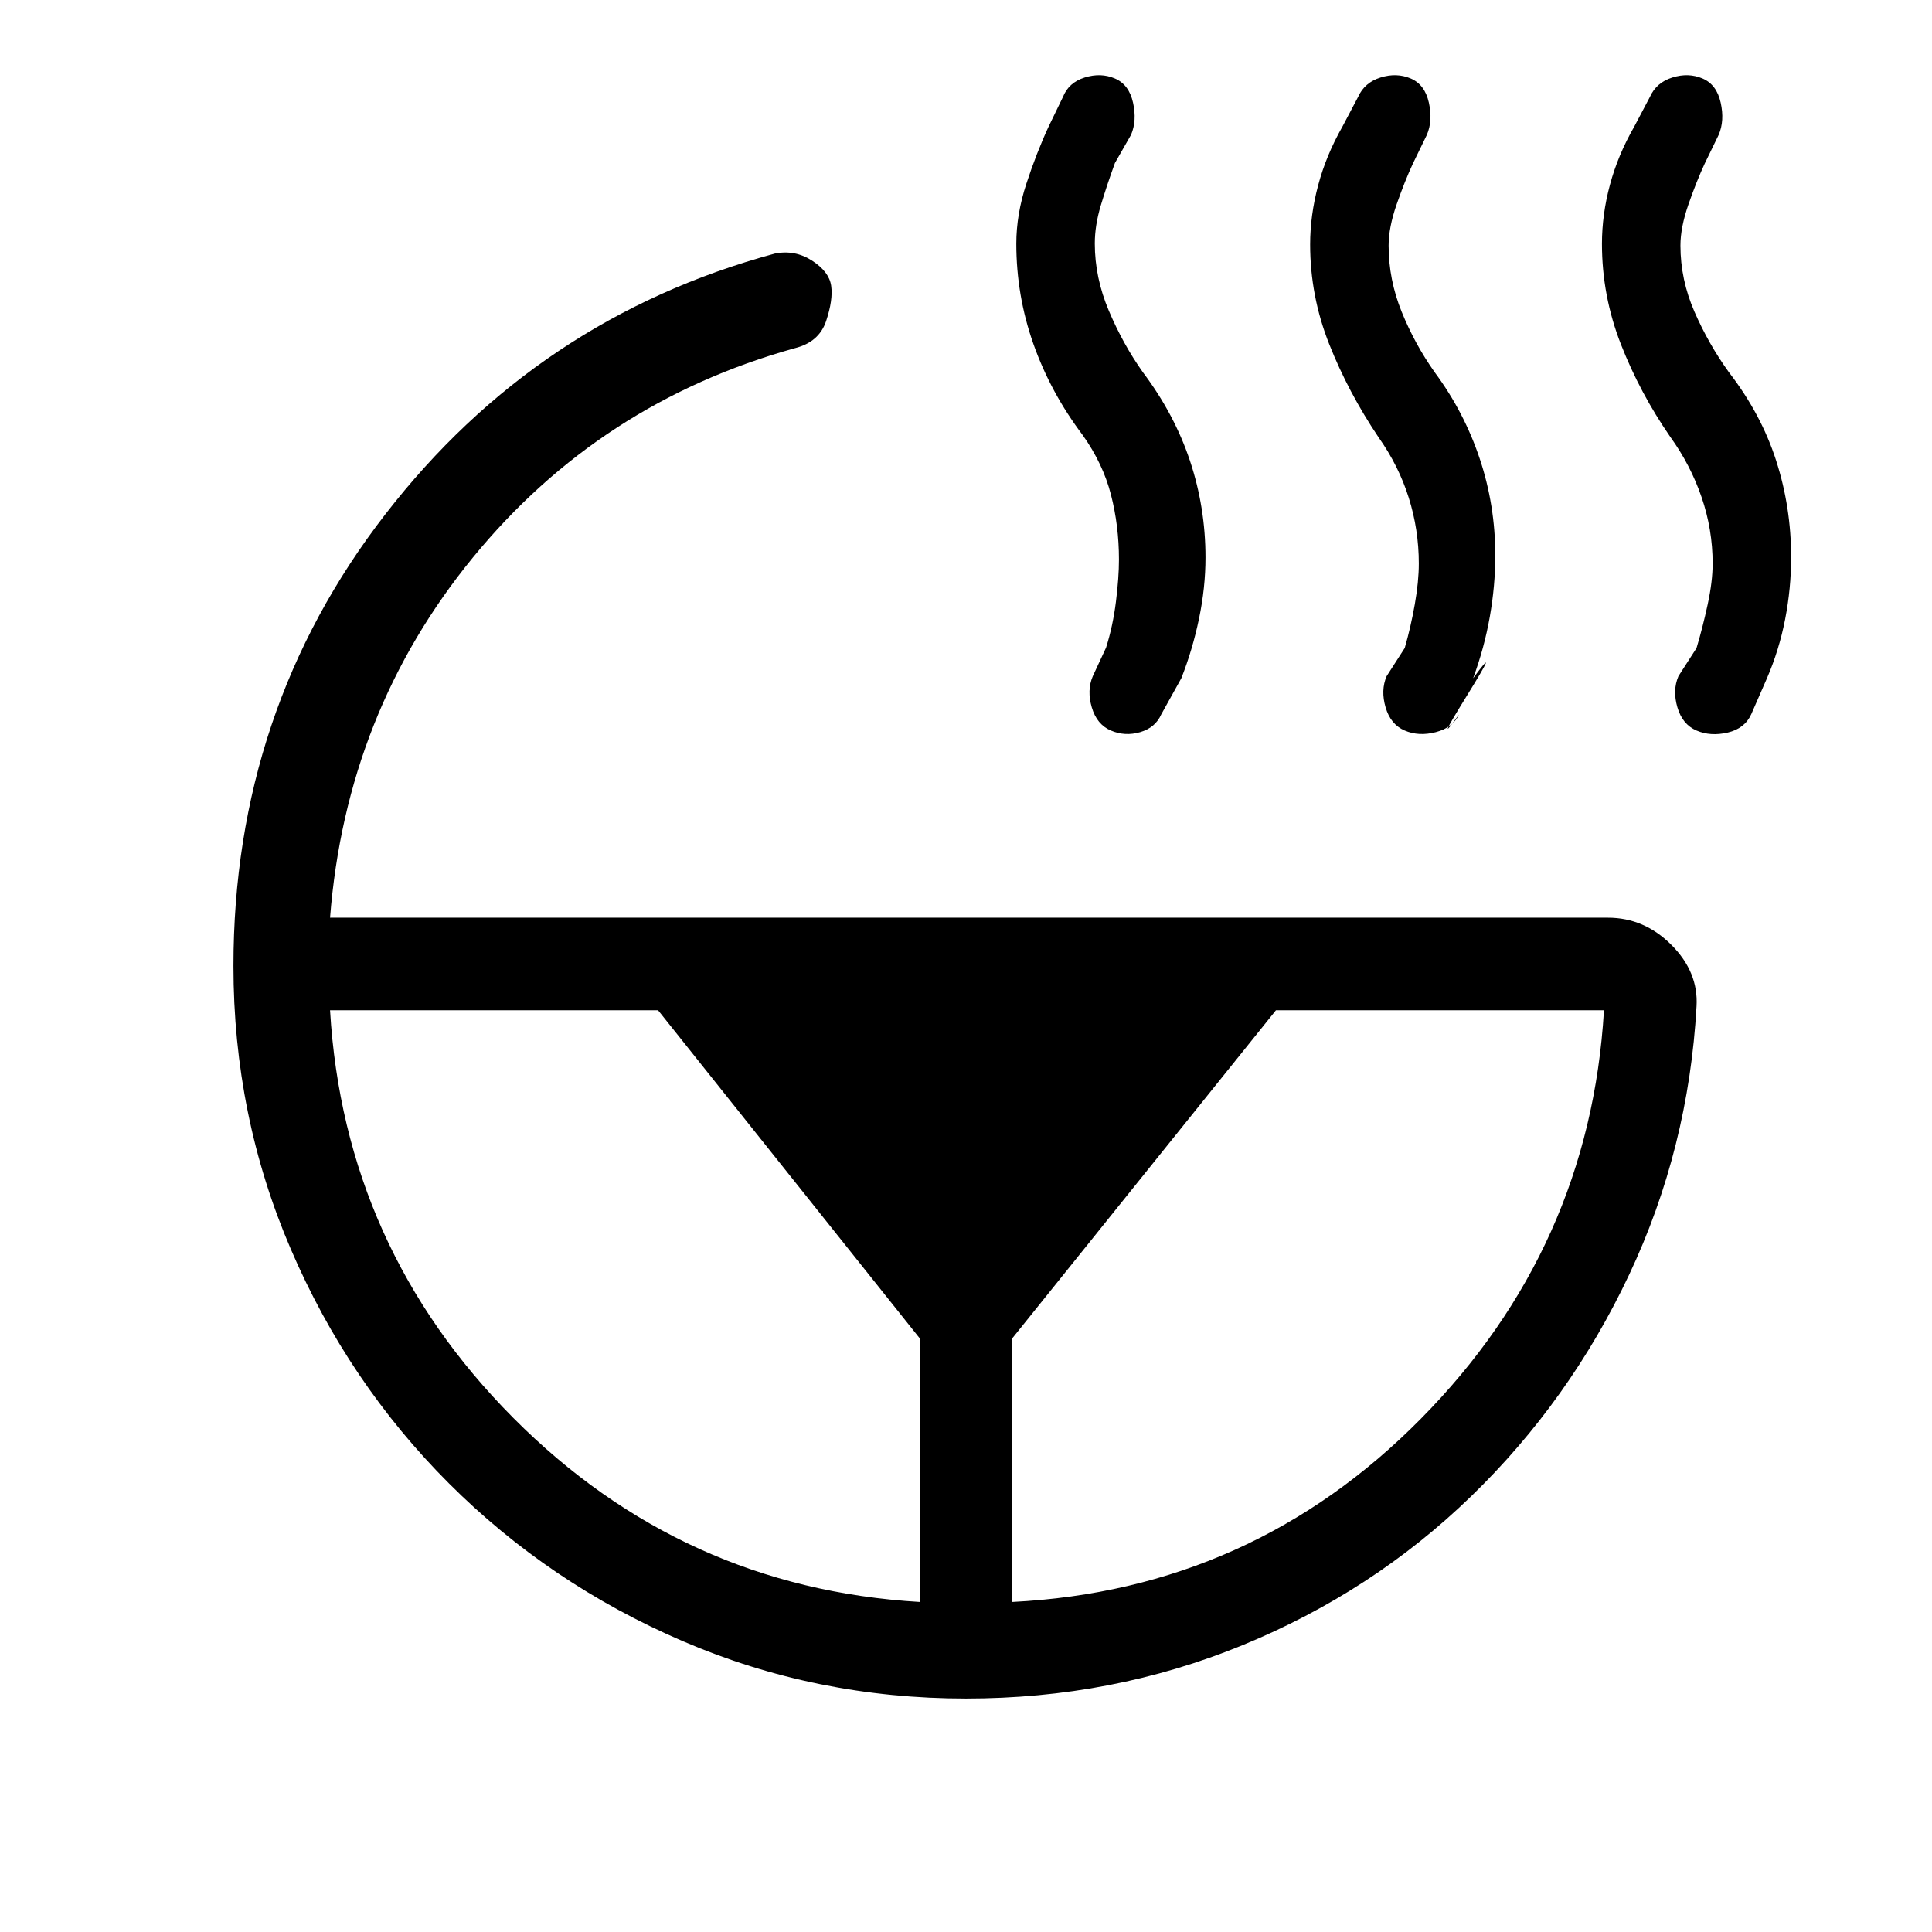 <svg xmlns="http://www.w3.org/2000/svg" height="20" viewBox="0 -960 960 960" width="20"><path d="M851-680q0-16.95-5.5-32.97-5.5-16.03-15.57-29.98-15.06-21.81-24.49-45.93Q796-813 796-838.84q0-14.58 3.98-29.37Q803.96-883 812-897l7.82-14.82Q823-919 831-921.5t15 .5q7 3 9 12t-1 16l-6.9 14.2q-4.1 8.8-8.1 20.3t-4 20.5q0 16.95 7 32.97 7 16.03 17.07 29.98 16.06 20.81 23.49 43.93Q890-708 890-683.16q0 15.58-2.98 30.87Q884.04-637 878-623l-7.78 17.82Q867-598 858.5-596t-15.5-1q-7-3-9.5-11.5t.5-15.5l9-14q3-10 5.5-21.5T851-680Zm-146 0q0-16.82-5.01-32.72-5.01-15.9-15.04-30.05Q670-765 660.5-788.94q-9.5-23.95-9.5-49.62 0-14.44 3.98-29.37Q658.96-882.87 667-897l7.82-14.82Q678-919 686-921.5t15 .5q7 3 9 12t-1 16l-6.9 14.2q-4.1 8.8-8.1 20.3t-4 20.5q0 16.95 6.5 32.97 6.5 16.03 16.39 30 14.67 19.82 22.39 42.98Q743-708.9 743-684q0 15-2.72 30.43-2.72 15.44-8.28 30.57 14-19-3 8.5t-4 9.5q-3.12 6.6-11.56 8.8Q705-594 698-597t-9.5-11.5q-2.5-8.5.5-15.5l9-14q3-10.36 5-21.68t2-20.32ZM503-164q119-6 203-91t91-203H634L503-295v131Zm53-518q0-16.82-3.98-32.22-3.97-15.4-14.02-29.55-16-21.23-24.5-45.3-8.5-24.06-8.5-49.86 0-14.55 5-29.81Q515-884 521-897l7.17-14.82Q531-919 539-921.5t15 .5q7 3 9 12t-1 16l-8 14q-4 11-7 21t-3 19q0 16.95 7 33.47 7 16.53 16.89 30.5 15.67 20.82 23.39 43.98Q599-707.9 599-683q0 15-3.22 30.43-3.22 15.44-8.78 29.57l-10 18q-2.93 6.6-10.46 8.8Q559-594 552-597q-7-3-9.5-11.5t.5-15.5l6.6-14.2q3.4-10.8 4.9-22.8 1.5-12 1.5-21ZM164-458q7 118 91 202.5T457-164v-131L327-458H164Zm-48-22q0-127 75.5-224.5T385-834q10-2 18.5 3.5T413-818q1 7-2.5 17.5T395-787q-97 27-160 104t-71 179h635q18 0 31.5 13.5T843-460q-3.95 70.75-33.48 133.37Q780-264 731-216.5q-49 47.5-113.64 74T480-116q-74.38 0-140.69-28.5T223-223q-50-50-78.5-116.31T116-480Z"/></svg>